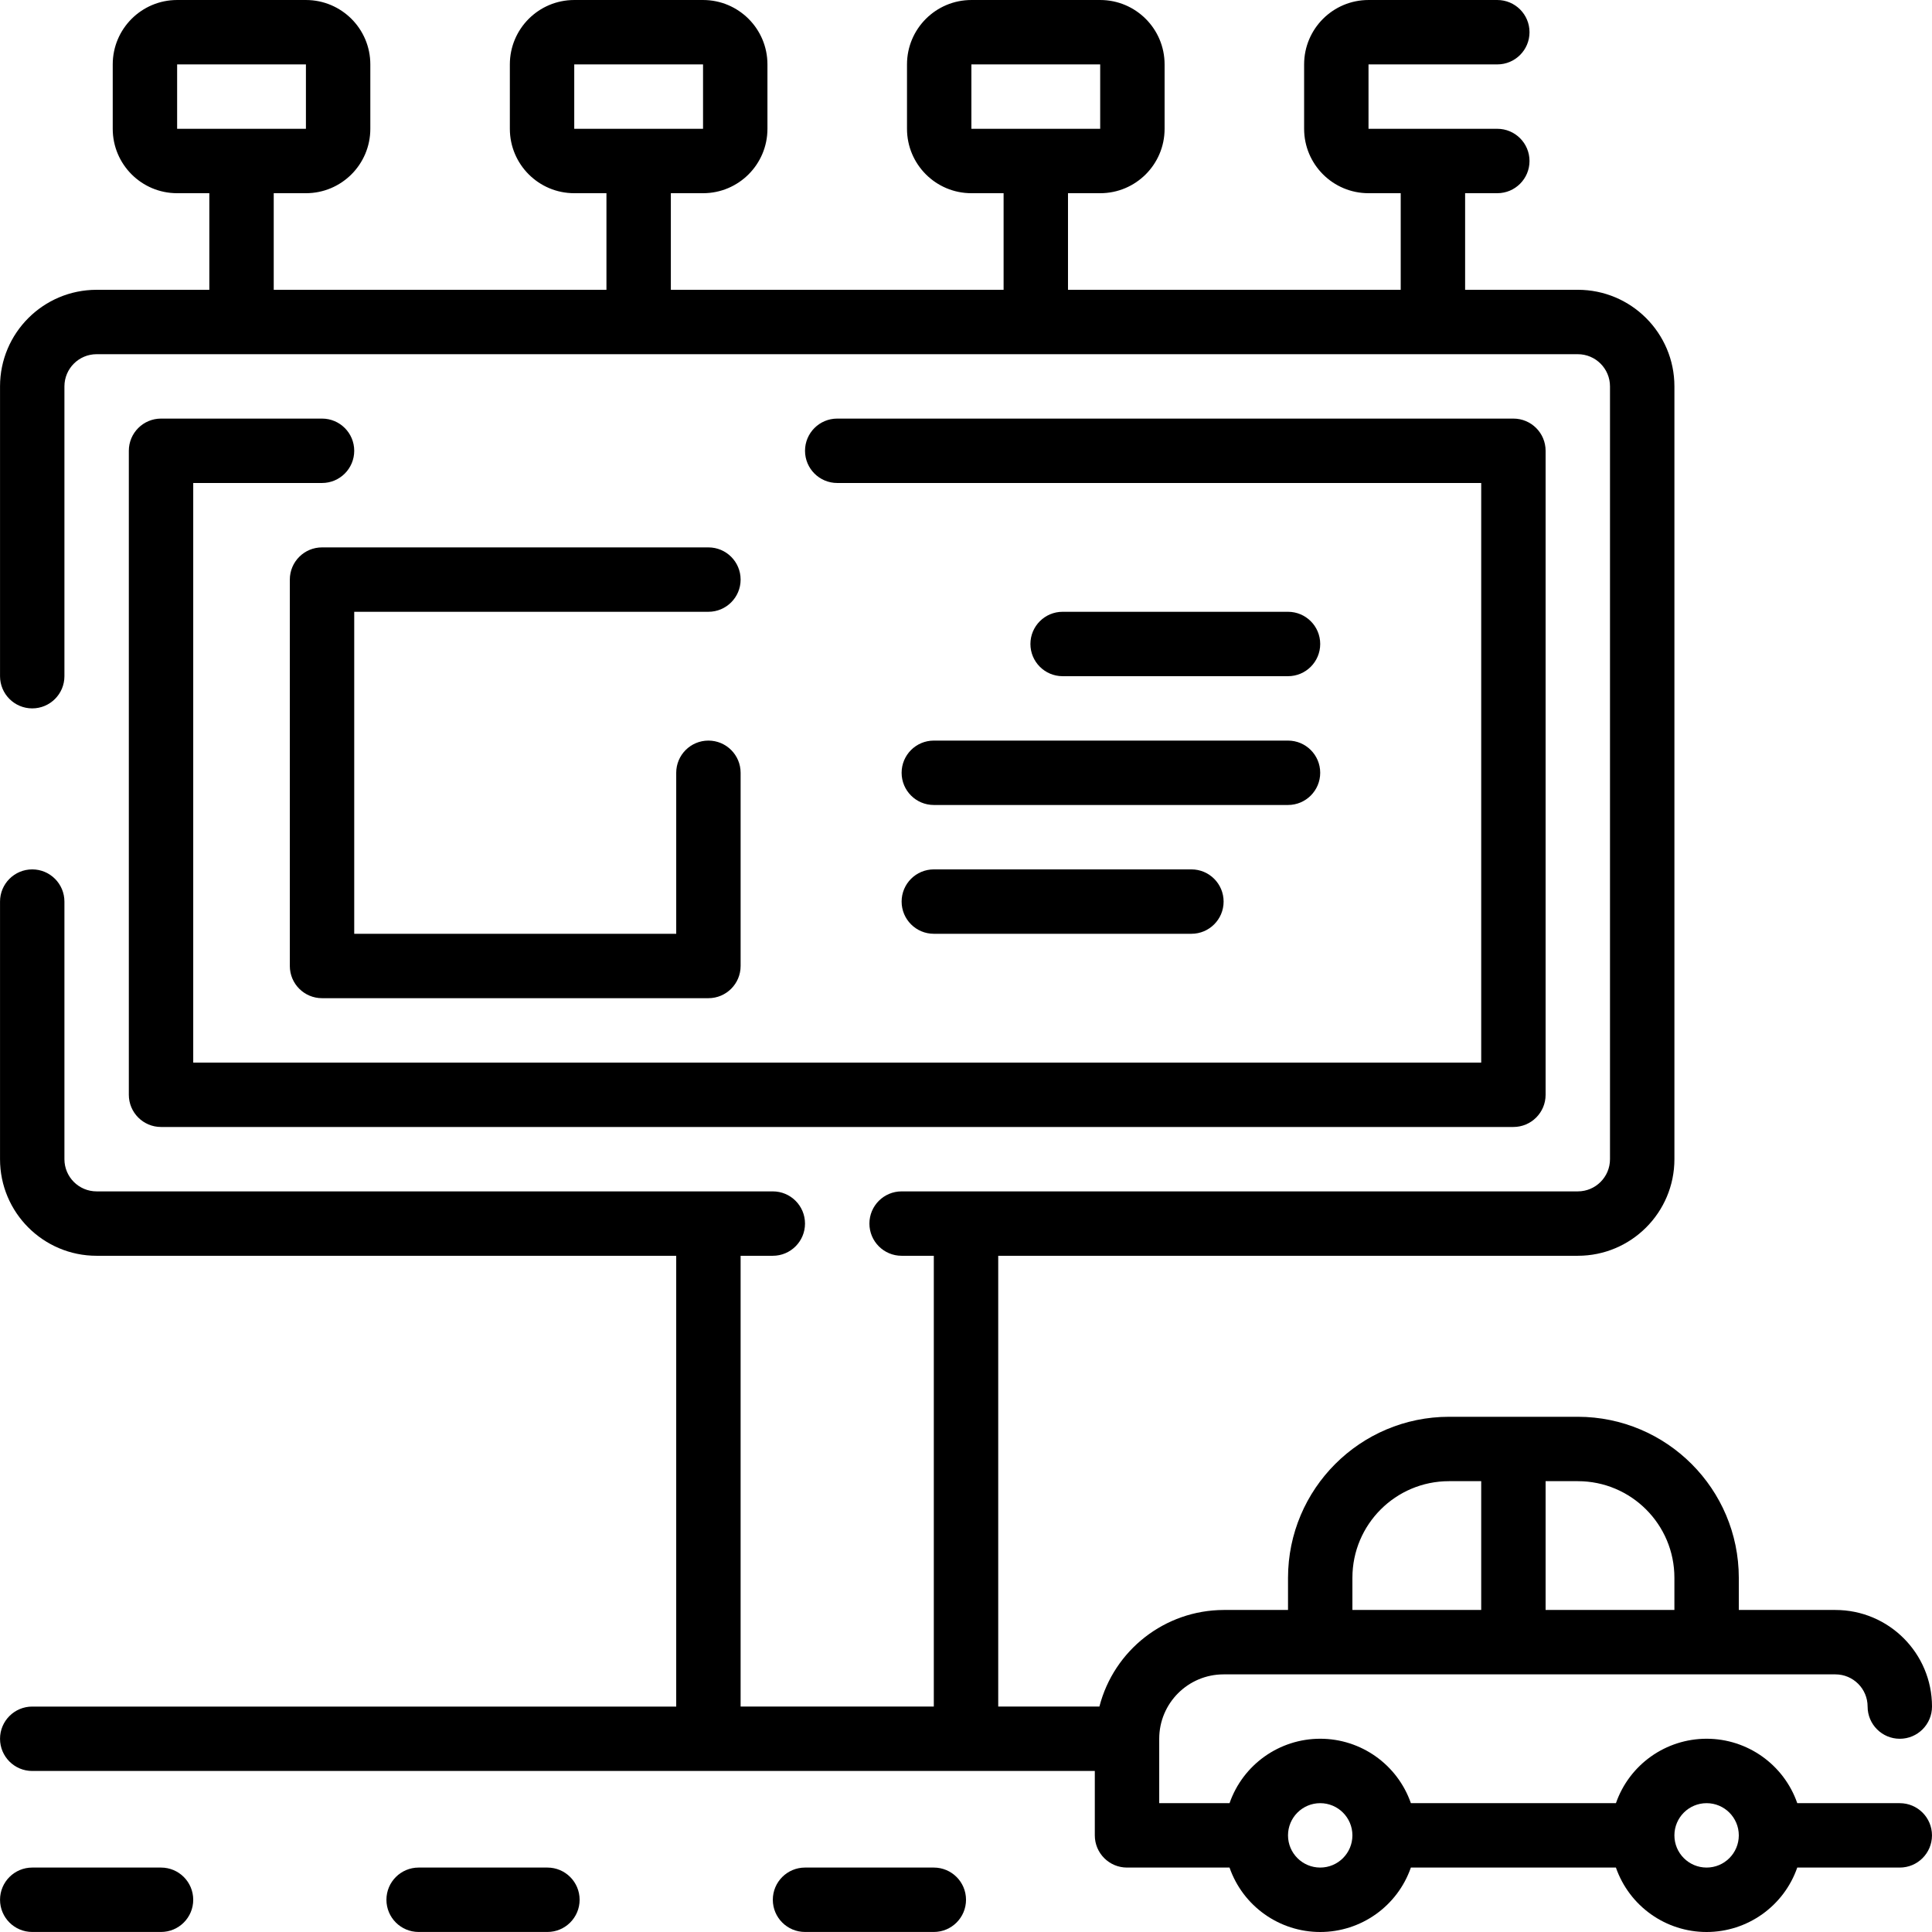 <svg height="480pt" viewBox="0 0 480 480.008" width="480pt" xmlns="http://www.w3.org/2000/svg"><path d="m472.004 448h-25.473c-3.34-9.586-12.379-16.008-22.527-16.008-10.148 0-19.188 6.422-22.527 16.008h-50.945c-3.34-9.586-12.379-16.008-22.527-16.008-10.148 0-19.188 6.422-22.527 16.008h-17.473v-16c0-8.836 7.164-16 16-16h152c4.418 0 8 3.582 8 8s3.582 8 8 8c4.418 0 8-3.582 8-8 0-13.254-10.746-24-24-24h-24v-8c-.027-22.082-17.918-39.973-40-40h-32c-22.082.027-39.973 17.918-40 40v8h-16c-14.547.055-27.227 9.914-30.863 24h-25.137v-112h144c13.254 0 24-10.746 24-24v-192c0-13.254-10.746-24-24-24h-28v-24h8c4.418 0 8-3.582 8-8s-3.582-8-8-8h-32v-16h32c4.418 0 8-3.582 8-8s-3.582-8-8-8h-32c-8.836 0-16 7.164-16 16v16c0 8.836 7.164 16 16 16h8v24h-82.664v-24h8c8.836 0 16-7.164 16-16v-16c0-8.836-7.164-16-16-16h-32c-8.836 0-16 7.164-16 16v16c0 8.836 7.164 16 16 16h8v24h-82.672v-24h8c8.836 0 16-7.164 16-16v-16c0-8.836-7.164-16-16-16h-32c-8.836 0-16 7.164-16 16v16c0 8.836 7.164 16 16 16h8v24h-82.664v-24h8c8.836 0 16-7.164 16-16v-16c0-8.836-7.164-16-16-16h-32c-8.836 0-16 7.164-16 16v16c0 8.836 7.164 16 16 16h8v24h-28c-13.254 0-24 10.746-24 24v72c0 4.418 3.582 8 8 8 4.418 0 8-3.582 8-8v-72c0-4.418 3.582-8 8-8h368c4.418 0 8 3.582 8 8v192c0 4.418-3.582 8-8 8h-168c-4.418 0-8 3.582-8 8s3.582 8 8 8h8v112h-48v-112h8c4.418 0 8-3.582 8-8s-3.582-8-8-8h-168c-4.418 0-8-3.582-8-8v-64c0-4.418-3.582-8-8-8-4.418 0-8 3.582-8 8v64c0 13.254 10.746 24 24 24h144v112h-160c-4.418 0-8 3.582-8 8s3.582 8 8 8h264v16c0 4.418 3.582 8 8 8h25.473c3.34 9.586 12.379 16.008 22.527 16.008 10.148 0 19.188-6.422 22.527-16.008h50.945c3.34 9.586 12.379 16.008 22.527 16.008 10.148 0 19.188-6.422 22.527-16.008h25.473c4.418 0 8-3.582 8-8s-3.582-8-8-8zm-80-80c13.254 0 24 10.746 24 24v8h-32v-32zm-56 24c0-13.254 10.746-24 24-24h8v32h-32zm-94.664-376h32v16h-32zm-98.672 0h32v16h-32zm-98.664 0h32v16h-32zm284 448c-4.418 0-8-3.582-8-8s3.582-8 8-8c4.418 0 8 3.582 8 8s-3.582 8-8 8zm96 0c-4.418 0-8-3.582-8-8s3.582-8 8-8c4.418 0 8 3.582 8 8s-3.582 8-8 8zm0 0"/><path d="m40.004 464h-32c-4.418 0-8 3.582-8 8s3.582 8 8 8h32c4.418 0 8-3.582 8-8s-3.582-8-8-8zm0 0"/><path d="m136.004 464h-32c-4.418 0-8 3.582-8 8s3.582 8 8 8h32c4.418 0 8-3.582 8-8s-3.582-8-8-8zm0 0"/><path d="m232.004 464h-32c-4.418 0-8 3.582-8 8s3.582 8 8 8h32c4.418 0 8-3.582 8-8s-3.582-8-8-8zm0 0"/><path d="m80.004 104h-40c-4.418 0-8 3.582-8 8v160c0 4.418 3.582 8 8 8h336c4.418 0 8-3.582 8-8v-160c0-4.418-3.582-8-8-8h-168c-4.418 0-8 3.582-8 8s3.582 8 8 8h160v144h-320v-144h32c4.418 0 8-3.582 8-8s-3.582-8-8-8zm0 0"/><path d="m176.004 152c4.418 0 8-3.582 8-8s-3.582-8-8-8h-96c-4.418 0-8 3.582-8 8v96c0 4.418 3.582 8 8 8h96c4.418 0 8-3.582 8-8v-48c0-4.418-3.582-8-8-8-4.418 0-8 3.582-8 8v40h-80v-80zm0 0"/><path d="m320.004 168c4.418 0 8-3.582 8-8s-3.582-8-8-8h-56c-4.418 0-8 3.582-8 8s3.582 8 8 8zm0 0"/><path d="m224.004 192c0 4.418 3.582 8 8 8h88c4.418 0 8-3.582 8-8s-3.582-8-8-8h-88c-4.418 0-8 3.582-8 8zm0 0"/><path d="m232.004 232h64c4.418 0 8-3.582 8-8s-3.582-8-8-8h-64c-4.418 0-8 3.582-8 8s3.582 8 8 8zm0 0"/></svg>